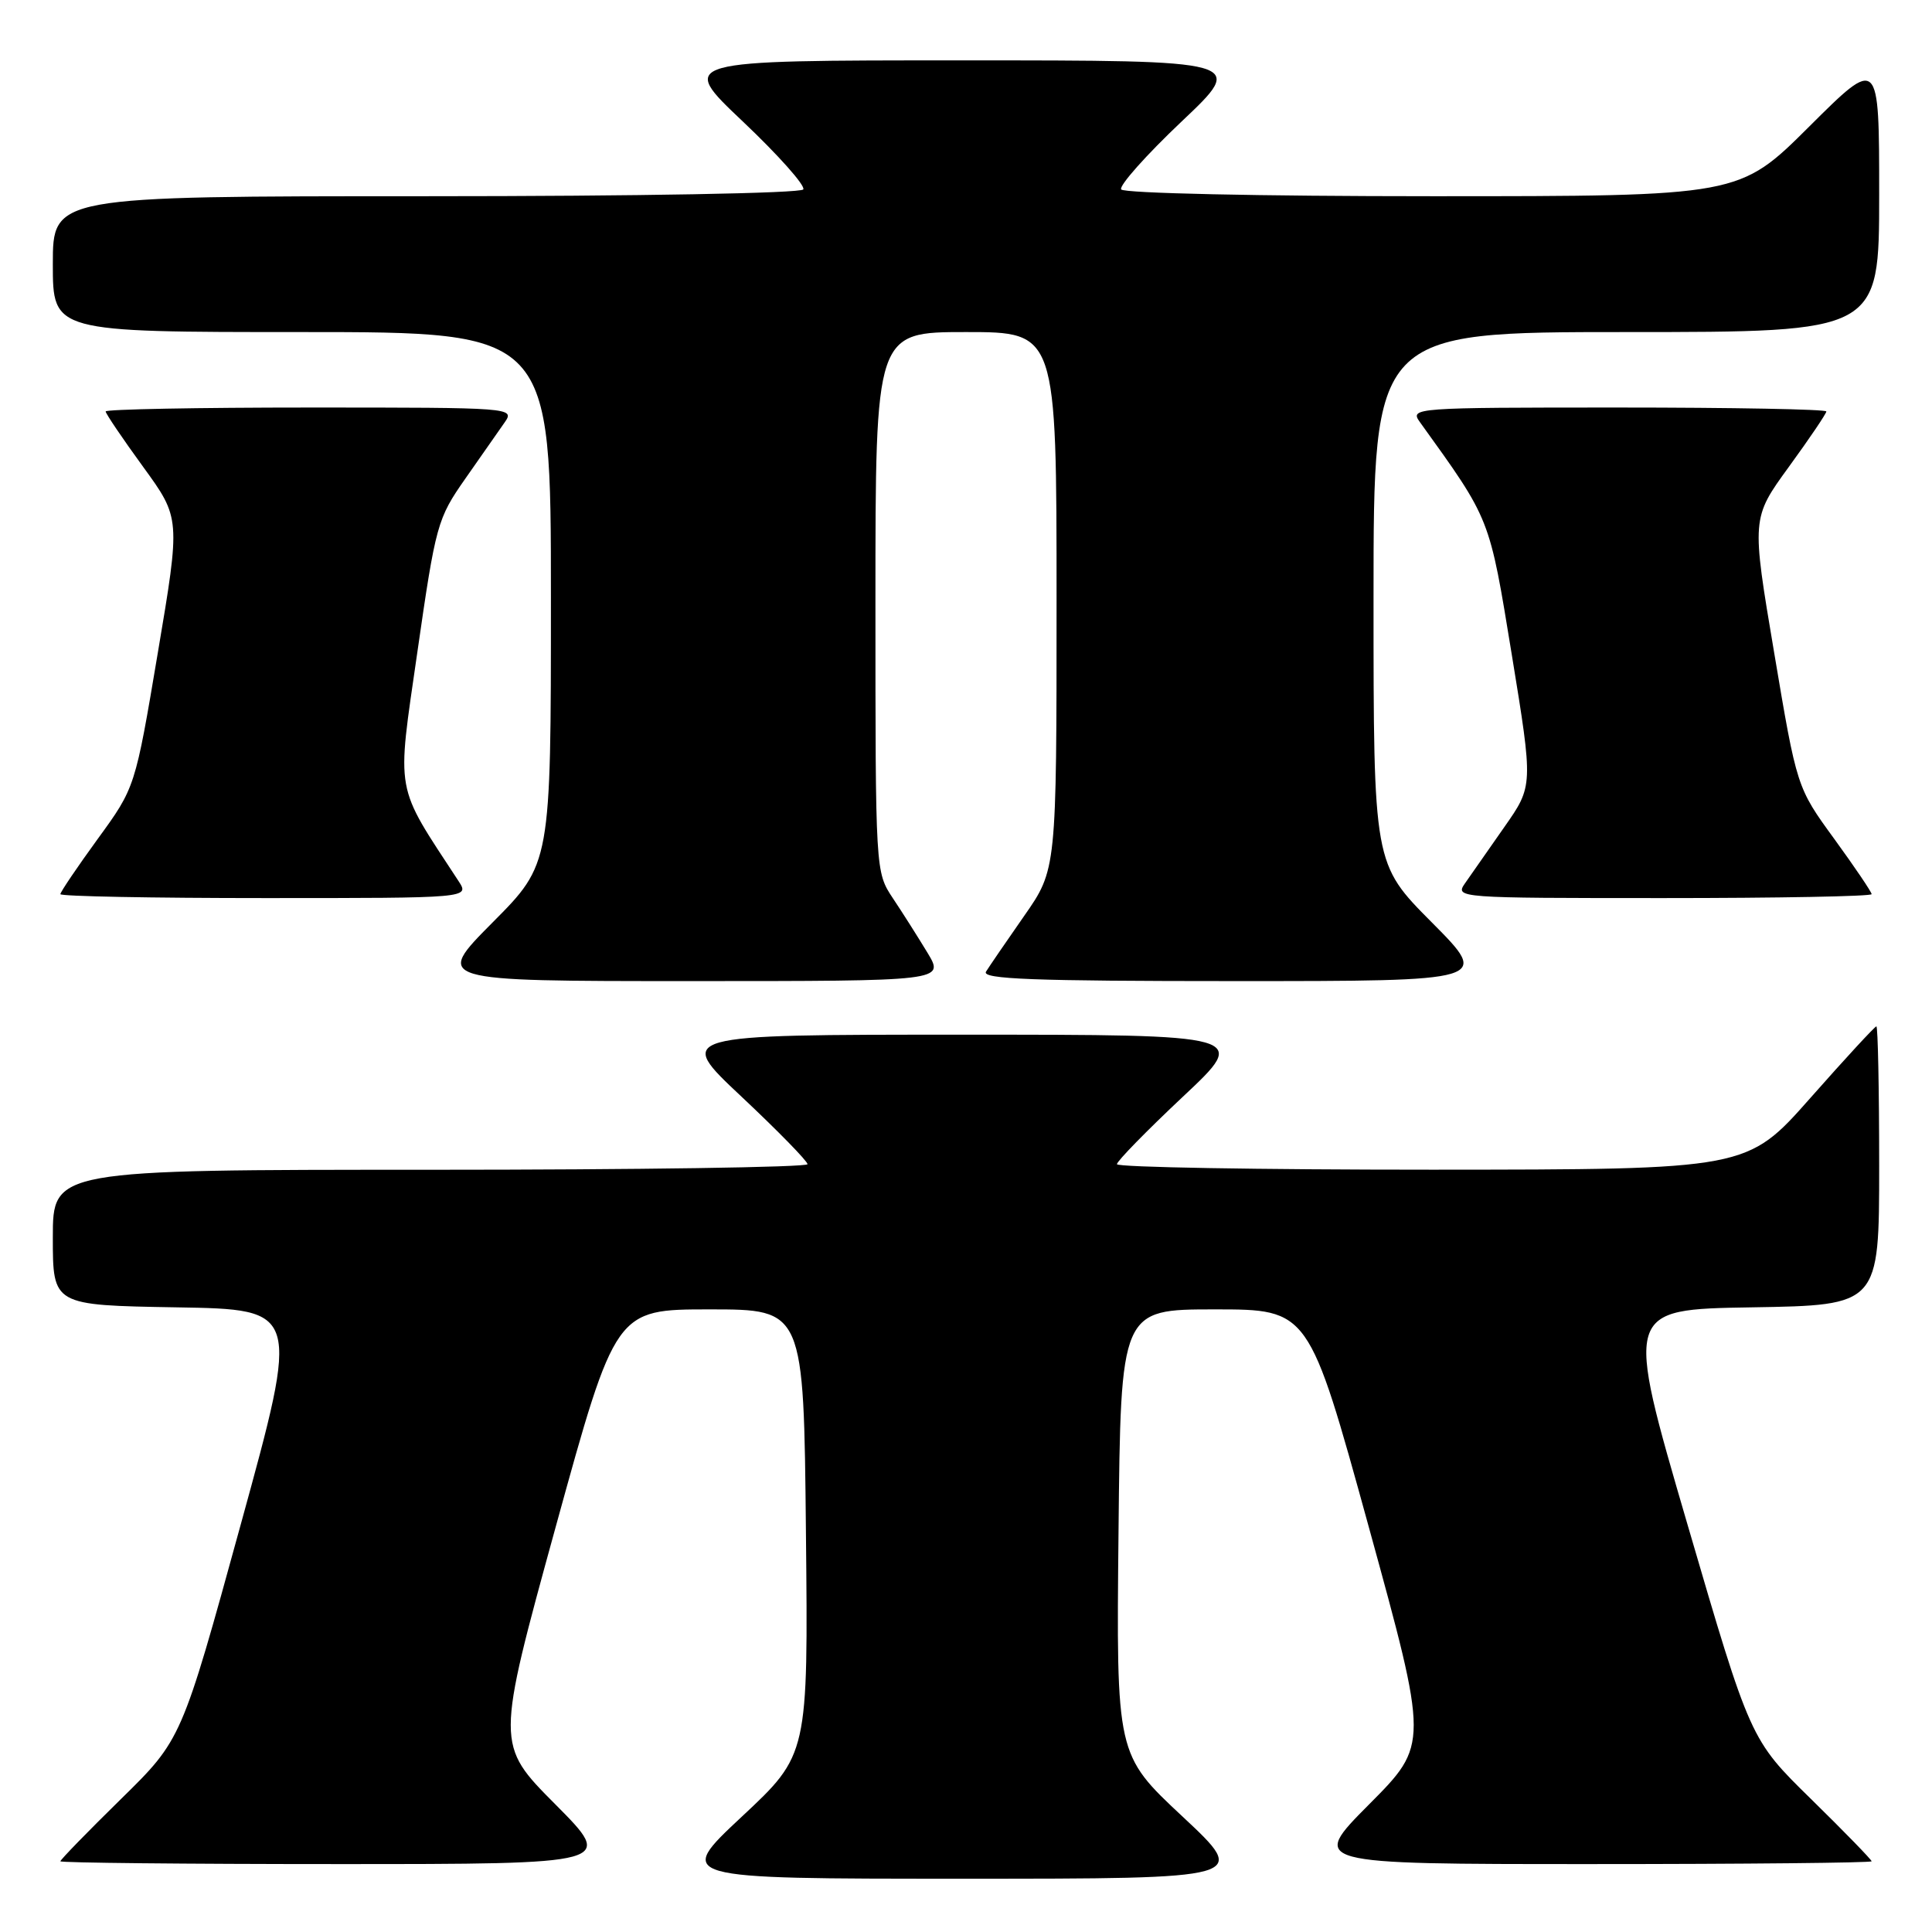 <?xml version="1.0" encoding="UTF-8" standalone="no"?>
<!DOCTYPE svg PUBLIC "-//W3C//DTD SVG 1.1//EN" "http://www.w3.org/Graphics/SVG/1.1/DTD/svg11.dtd" >
<svg xmlns="http://www.w3.org/2000/svg" xmlns:xlink="http://www.w3.org/1999/xlink" version="1.1" viewBox="0 0 256 256">
 <g >
 <path fill="currentColor"
d=" M 156.71 240.72 C 147.91 232.50 147.91 232.50 148.21 203.00 C 148.50 173.50 148.50 173.50 160.97 173.50 C 173.43 173.50 173.43 173.50 181.37 202.33 C 189.30 231.16 189.30 231.16 181.42 239.08 C 173.55 247.00 173.55 247.00 210.77 247.00 C 231.25 247.00 248.00 246.83 248.00 246.63 C 248.00 246.43 244.39 242.71 239.97 238.38 C 231.93 230.50 231.93 230.50 223.60 202.00 C 215.27 173.50 215.27 173.50 232.13 173.23 C 249.00 172.95 249.00 172.95 249.00 154.48 C 249.00 144.31 248.83 136.00 248.63 136.00 C 248.43 136.00 244.49 140.27 239.88 145.49 C 231.50 154.97 231.50 154.97 189.75 154.99 C 166.79 154.99 148.00 154.67 148.00 154.26 C 148.00 153.86 151.94 149.83 156.75 145.31 C 165.50 137.10 165.50 137.10 127.50 137.10 C 89.50 137.10 89.50 137.10 98.25 145.31 C 103.06 149.83 107.00 153.86 107.00 154.26 C 107.00 154.67 84.50 155.00 57.00 155.00 C 7.00 155.00 7.00 155.00 7.00 163.98 C 7.00 172.95 7.00 172.95 23.37 173.23 C 39.74 173.50 39.74 173.50 31.90 202.00 C 24.06 230.50 24.06 230.50 16.03 238.38 C 11.61 242.71 8.00 246.43 8.00 246.63 C 8.00 246.83 24.53 247.00 44.73 247.00 C 81.45 247.00 81.45 247.00 73.58 239.08 C 65.70 231.16 65.70 231.16 73.63 202.33 C 81.57 173.50 81.57 173.50 94.03 173.50 C 106.50 173.50 106.50 173.50 106.79 203.00 C 107.09 232.50 107.09 232.50 98.29 240.72 C 89.50 248.94 89.50 248.94 127.50 248.94 C 165.50 248.94 165.50 248.94 156.71 240.72 Z  M 122.90 126.25 C 121.65 124.19 119.59 120.93 118.31 119.02 C 116.00 115.54 116.00 115.48 116.00 79.77 C 116.00 44.00 116.00 44.00 128.00 44.00 C 140.00 44.00 140.00 44.00 140.00 79.61 C 140.00 115.22 140.00 115.22 135.71 121.36 C 133.35 124.74 131.08 128.06 130.65 128.75 C 130.04 129.74 136.90 130.00 163.67 130.00 C 197.45 130.00 197.45 130.00 189.73 122.23 C 182.00 114.46 182.00 114.46 182.00 79.23 C 182.00 44.00 182.00 44.00 215.50 44.00 C 249.00 44.00 249.00 44.00 249.00 25.77 C 249.00 7.54 249.00 7.54 239.73 16.77 C 230.46 26.00 230.46 26.00 189.79 26.00 C 166.90 26.00 148.88 25.61 148.56 25.10 C 148.26 24.61 151.86 20.56 156.57 16.10 C 165.13 8.00 165.13 8.00 127.50 8.00 C 89.87 8.00 89.87 8.00 98.43 16.10 C 103.14 20.56 106.74 24.61 106.44 25.10 C 106.12 25.61 84.50 26.00 56.44 26.00 C 7.00 26.00 7.00 26.00 7.00 35.00 C 7.00 44.00 7.00 44.00 40.00 44.00 C 73.00 44.00 73.00 44.00 73.00 79.23 C 73.00 114.46 73.00 114.46 65.27 122.23 C 57.55 130.00 57.55 130.00 91.36 130.00 C 125.16 130.00 125.16 130.00 122.90 126.25 Z  M 60.76 116.75 C 52.22 103.70 52.55 105.55 55.30 86.42 C 57.74 69.48 57.95 68.72 61.66 63.42 C 63.77 60.41 66.12 57.05 66.87 55.97 C 68.23 54.02 67.90 54.00 41.12 54.00 C 26.20 54.00 14.00 54.23 14.00 54.52 C 14.00 54.80 16.23 58.10 18.96 61.85 C 23.92 68.67 23.92 68.67 20.91 86.51 C 17.91 104.35 17.91 104.35 12.95 111.16 C 10.23 114.90 8.00 118.20 8.00 118.48 C 8.00 118.77 20.20 119.00 35.12 119.00 C 62.23 119.00 62.23 119.00 60.76 116.75 Z  M 248.00 118.48 C 248.00 118.20 245.77 114.90 243.05 111.16 C 238.09 104.35 238.09 104.35 235.09 86.51 C 232.08 68.67 232.08 68.67 237.04 61.85 C 239.77 58.10 242.00 54.80 242.00 54.52 C 242.00 54.23 229.57 54.00 214.38 54.00 C 187.39 54.00 186.79 54.04 188.13 55.91 C 197.57 69.03 197.32 68.41 200.33 86.81 C 203.16 104.13 203.16 104.13 199.33 109.59 C 197.22 112.60 194.88 115.95 194.13 117.03 C 192.77 118.98 193.10 119.00 220.38 119.00 C 235.57 119.00 248.00 118.77 248.00 118.48 Z "/>
</g>
</svg>